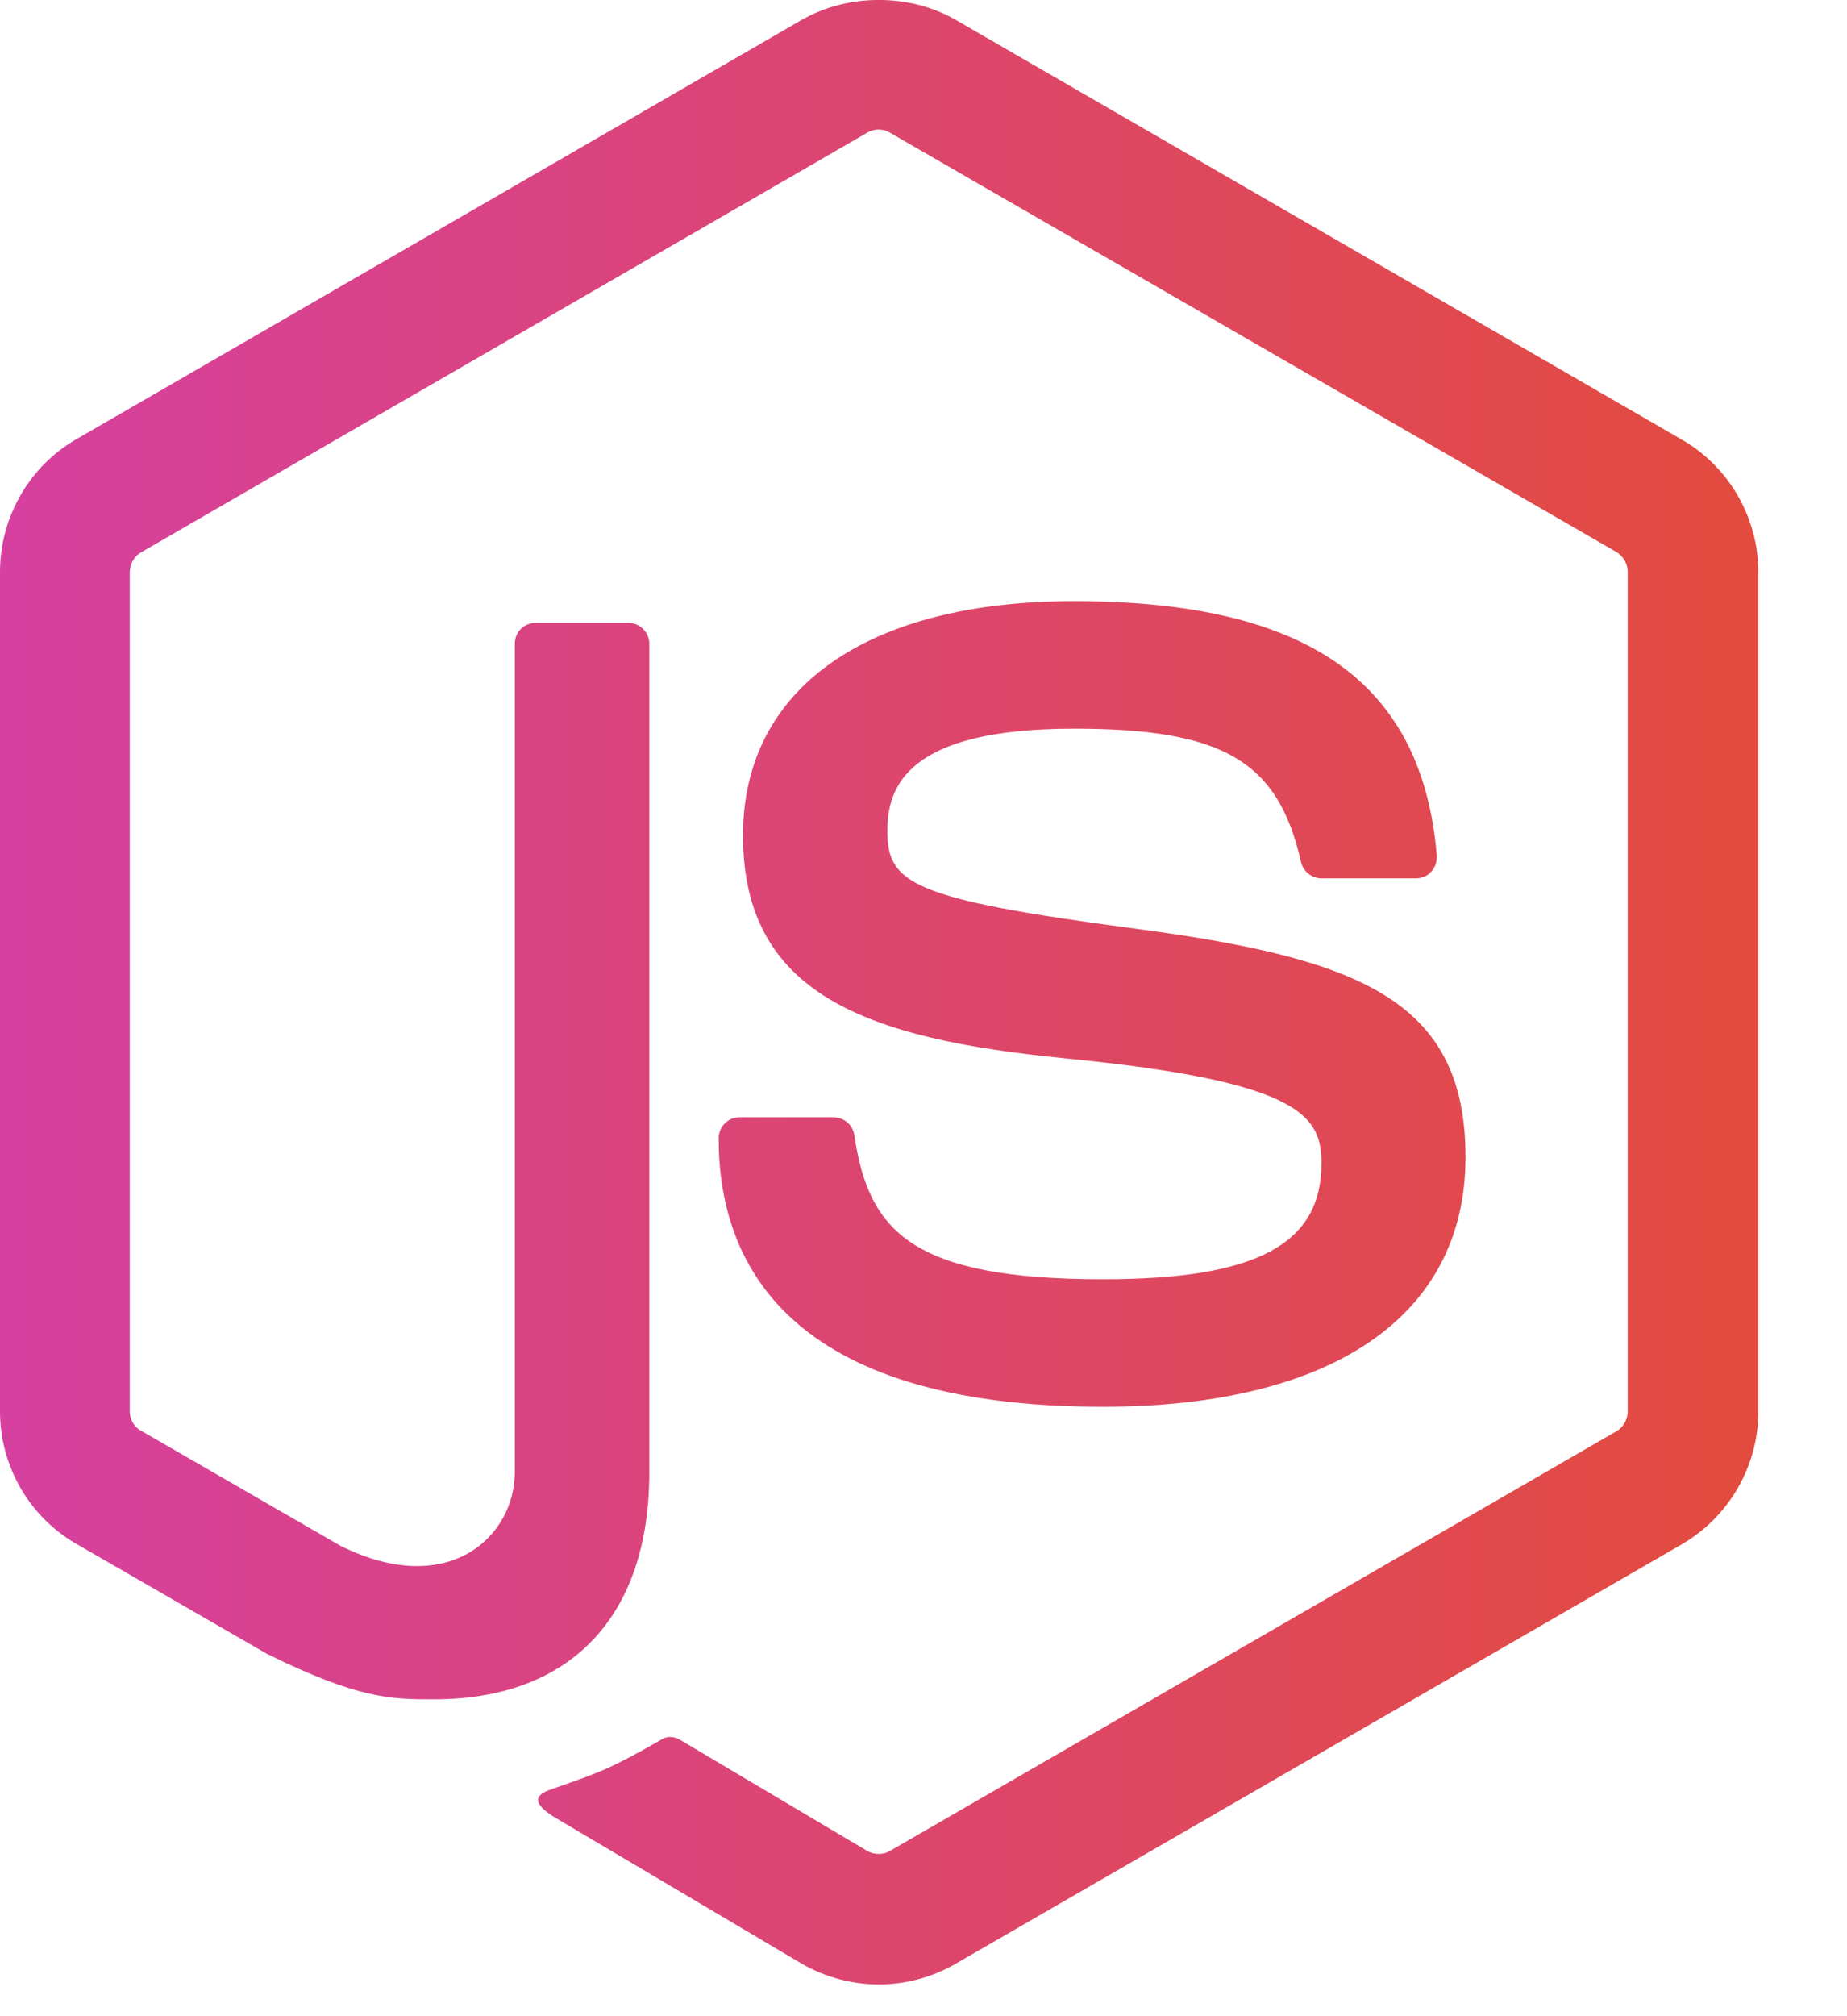 <svg width="11" height="12" viewBox="0 0 11 12" fill="none" xmlns="http://www.w3.org/2000/svg">
<path d="M5.234 11.811C5.077 11.811 4.917 11.769 4.779 11.69L3.333 10.834C3.117 10.712 3.223 10.67 3.293 10.646C3.581 10.546 3.64 10.525 3.947 10.349C3.98 10.33 4.022 10.337 4.055 10.358L5.166 11.017C5.205 11.04 5.262 11.04 5.299 11.017L9.628 8.518C9.668 8.495 9.694 8.448 9.694 8.401V3.404C9.694 3.355 9.668 3.311 9.626 3.285L5.299 0.789C5.259 0.765 5.205 0.765 5.166 0.789L0.841 3.287C0.799 3.311 0.773 3.357 0.773 3.407V8.401C0.773 8.448 0.799 8.495 0.841 8.516L2.027 9.2C2.672 9.521 3.066 9.144 3.066 8.762V3.831C3.066 3.761 3.122 3.707 3.192 3.707H3.741C3.809 3.707 3.867 3.761 3.867 3.831V8.764C3.867 9.622 3.398 10.114 2.585 10.114C2.334 10.114 2.138 10.114 1.589 9.843L0.455 9.189C0.173 9.027 0 8.725 0 8.399V3.404C0 3.081 0.173 2.776 0.455 2.614L4.779 0.116C5.053 -0.039 5.416 -0.039 5.688 0.116L10.017 2.617C10.298 2.779 10.472 3.081 10.472 3.407V8.401C10.472 8.725 10.298 9.027 10.017 9.191L5.688 11.69C5.55 11.769 5.393 11.811 5.234 11.811ZM8.728 6.887C8.728 5.952 8.095 5.704 6.766 5.528C5.421 5.35 5.285 5.258 5.285 4.944C5.285 4.684 5.4 4.337 6.396 4.337C7.284 4.337 7.612 4.529 7.748 5.129C7.76 5.186 7.812 5.228 7.87 5.228H8.433C8.468 5.228 8.501 5.214 8.524 5.188C8.548 5.162 8.559 5.127 8.557 5.092C8.47 4.058 7.784 3.578 6.396 3.578C5.161 3.578 4.425 4.098 4.425 4.972C4.425 5.919 5.159 6.182 6.342 6.299C7.76 6.437 7.87 6.646 7.87 6.925C7.87 7.407 7.481 7.614 6.57 7.614C5.423 7.614 5.173 7.325 5.088 6.756C5.079 6.695 5.027 6.65 4.964 6.65H4.404C4.334 6.65 4.28 6.707 4.28 6.775C4.28 7.504 4.676 8.373 6.572 8.373C7.941 8.371 8.728 7.829 8.728 6.887Z" fill="url(#paint0_linear_1571_1367)"/>
<defs>
<linearGradient id="paint0_linear_1571_1367" x1="0" y1="5.906" x2="12.14" y2="5.906" gradientUnits="userSpaceOnUse">
<stop stop-color="#D6409F"/>
<stop offset="1" stop-color="#E54D2E"/>
</linearGradient>
</defs>
</svg>

